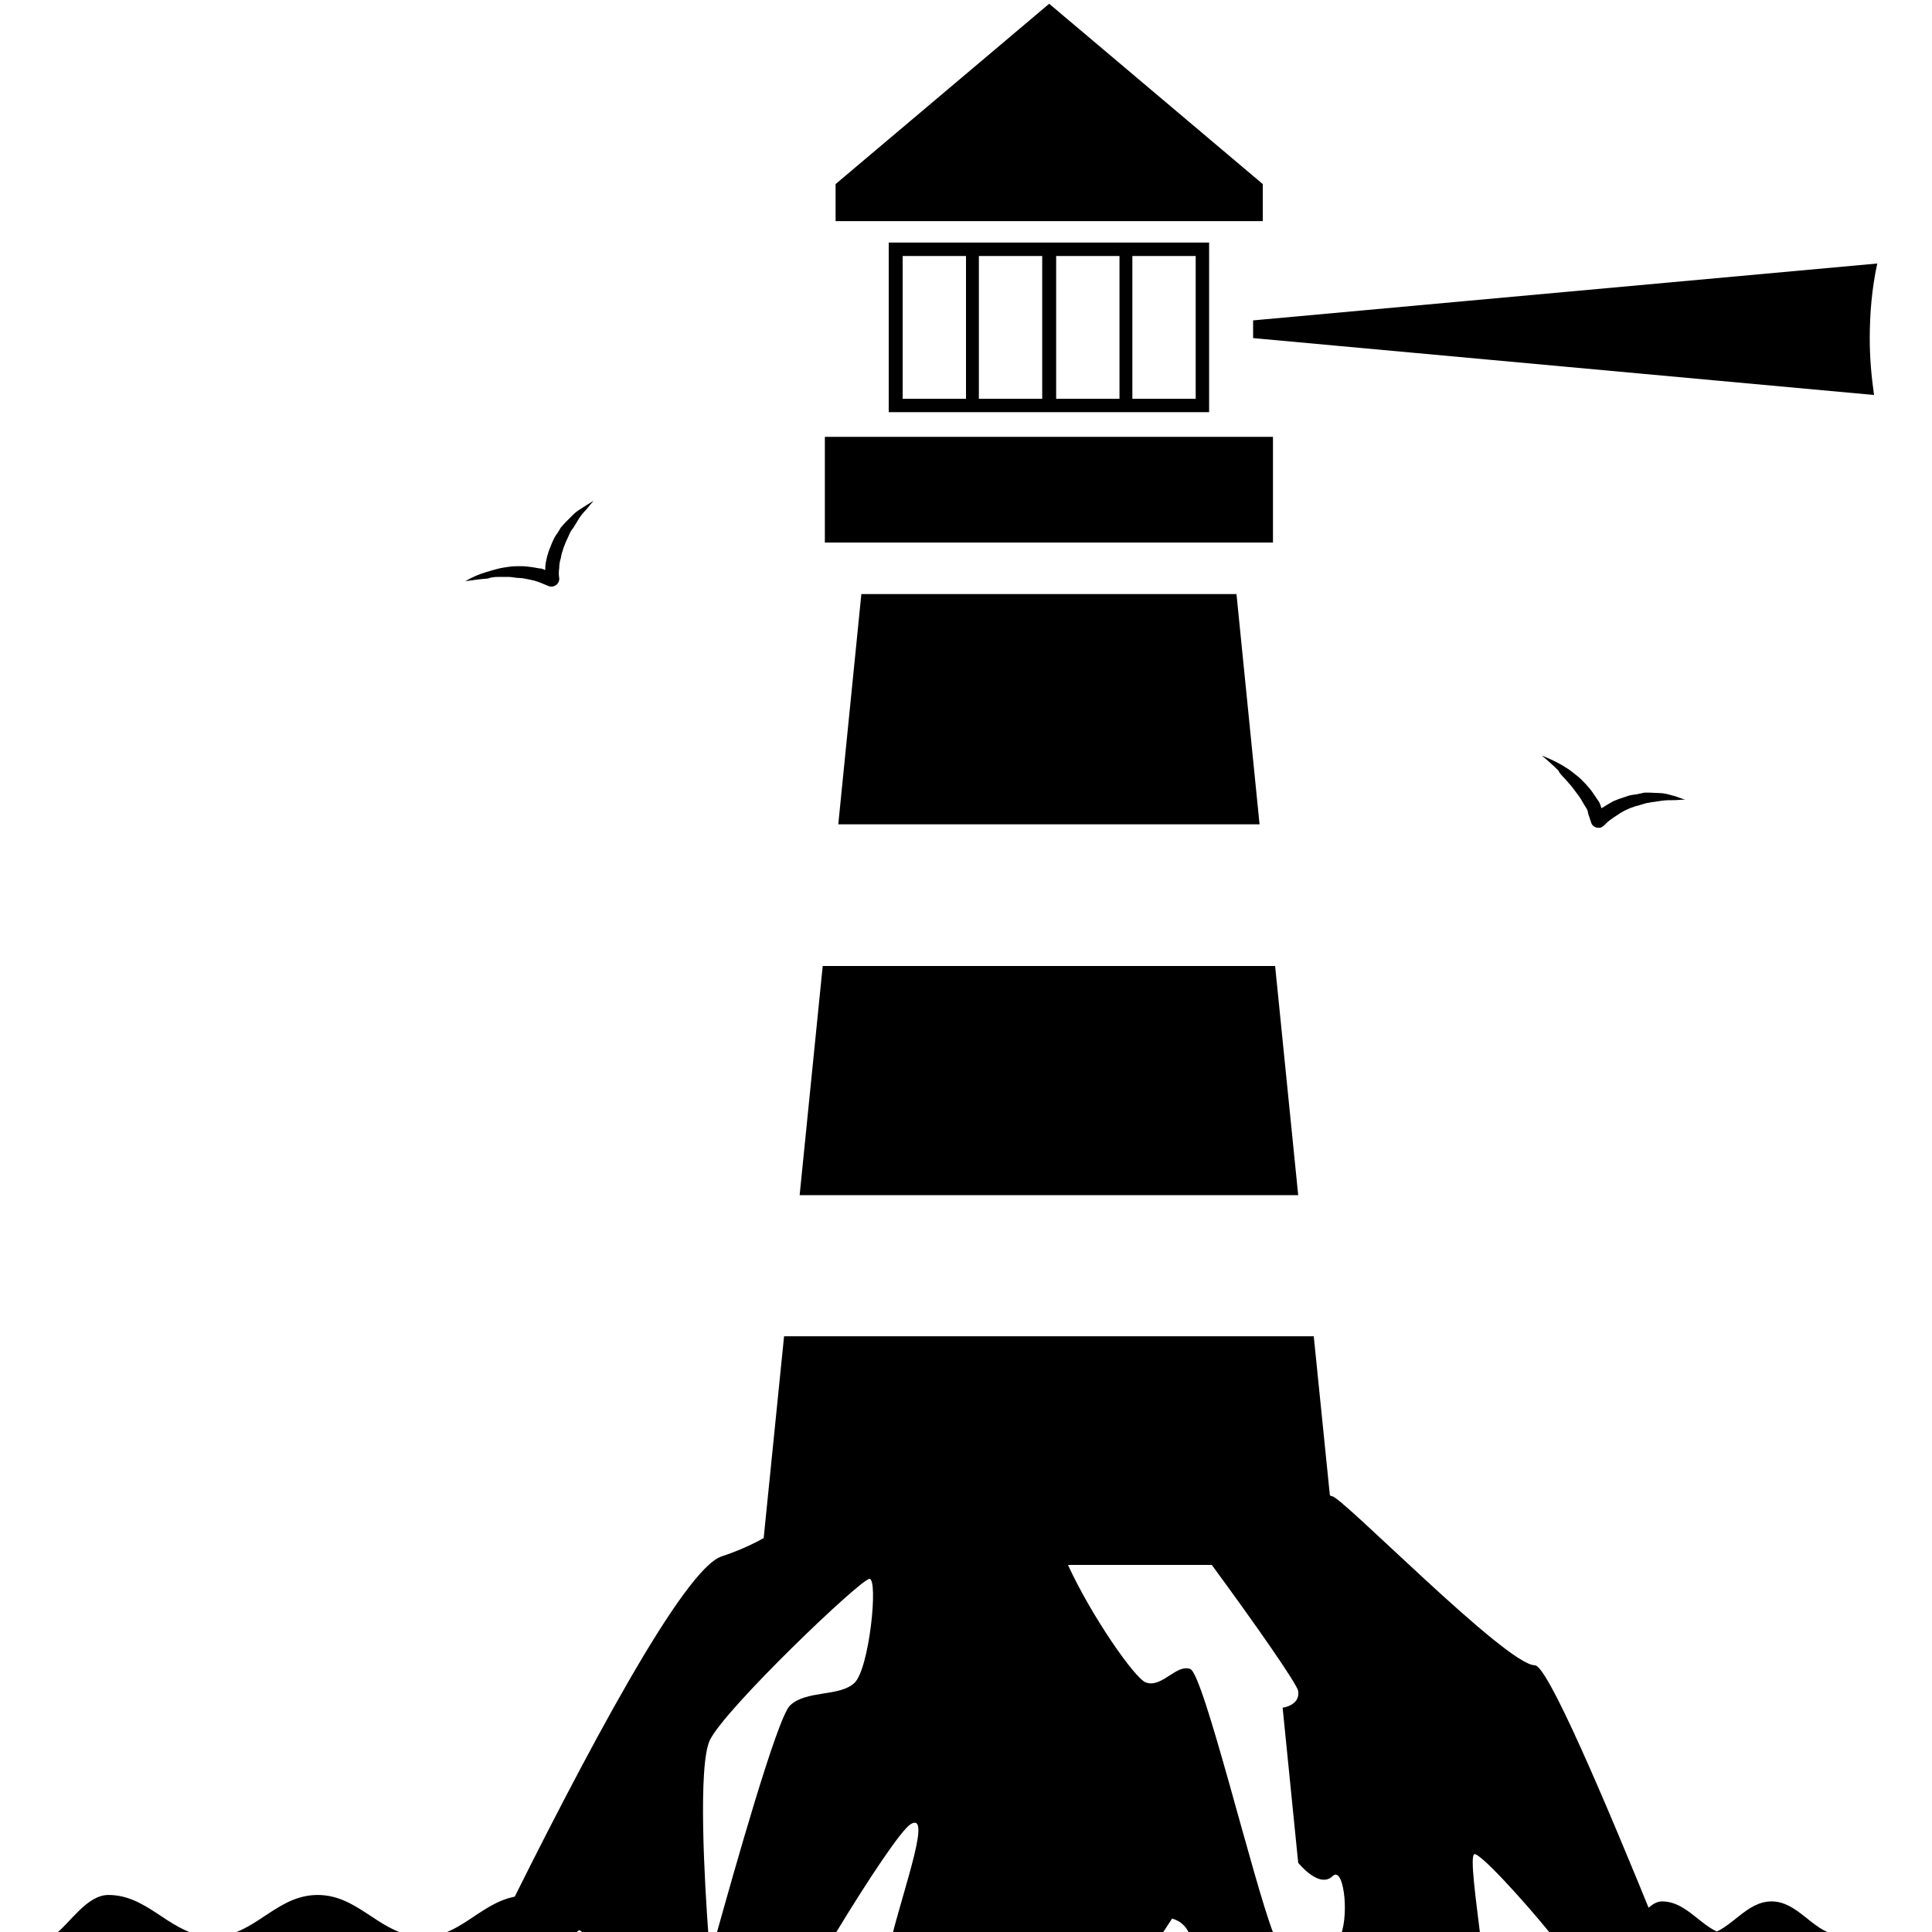 <svg xmlns="http://www.w3.org/2000/svg" viewBox="0 0 360 360"><title>cyber.gov</title><path class="path-white" d="M156.2 153.6h78.5l-4.3-42.9h-69.9zM237.6 180h-84.3l-4.3 42.7h92.9zM286 310.3c-5.3 0-36-31.5-37.8-31.5-.2 0-.3-.1-.4-.2l-3-29.6h-98.7l-3.8 37.6c-2.5 1.4-5.1 2.5-7.8 3.4-7 2.2-25.2 36.2-42.1 70.5h14.8c.5-1.1 1.1-1 1.5 0H132c-.7-9.5-2-31.7.3-36.3 2.9-5.9 28-29.9 29.7-30s0 16.8-2.8 19.4-9 1.3-12 4.2c-2.4 2.3-10.6 31.5-13.7 42.6h22.1c6.3-10.4 12.4-19.5 14.1-20.5 3.8-2.3-.9 10.8-3.4 20.5h50.2l1.9-2.9c1.5.4 2.6 1.4 3.2 2.8h15.7c-3.7-9.4-13-48.3-15.5-49.3-2.6-1-5.3 3.6-8.3 2.5-2.1-.8-10.2-12.5-14.5-21.9h26.8c8.3 11.3 15.9 22.2 16.1 23.5.4 2.7-2.9 3.1-2.9 3.1l2.9 28.9s3.9 4.9 6.4 2.5c2-2 3.1 6.6 1.6 10.8h25.9c-.8-6.6-1.9-14.4-1.1-14.9.9-.4 8.6 7.9 14.3 14.9h20.2c-10.7-26.4-20.9-50.1-23.2-50.1zM153.7 81.4h83.5v19.7h-83.5zM235.3 34.3L195.5.7l-39.8 33.6v6.9h79.6zM348.4 63.1c0-4.7.4-9.4 1.4-14L233.5 59.7V63l115.7 10.6c-.5-3.5-.8-7-.8-10.5zM92.8 107.5h2c.6 0 1.3.2 2 .2.6 0 1.3.2 1.9.3l.9.2.9.3 1.7.7c.2.1.4.1.7.1.8-.1 1.4-.8 1.3-1.6-.1-.6-.1-1.2 0-1.8 0-.7.1-1.3.3-1.9.1-.7.3-1.3.5-1.9.2-.6.5-1.3.8-1.9l.4-.9c.2-.3.3-.6.6-.9l1.1-1.8c.4-.6.8-1.1 1.3-1.6.5-.6.9-1.1 1.4-1.7-.6.4-1.3.8-1.9 1.2-.6.4-1.3.8-1.8 1.3l-1.6 1.6c-.3.3-.5.6-.8.9l-.6 1c-.5.6-.8 1.3-1.1 2-.3.7-.6 1.5-.8 2.2-.2.8-.4 1.6-.4 2.4v.3h-.1c-.3-.2-.7-.3-1.1-.3l-1.1-.2c-.7-.1-1.5-.2-2.2-.2-.8 0-1.5 0-2.2.1s-1.4.2-2.2.4-1.4.4-2.1.6c-1.4.4-2.7 1-3.9 1.7 1.4-.2 2.8-.4 4.2-.5.5-.2 1.2-.3 1.9-.3zM291.6 145.1c.4.5.9 1 1.3 1.5s.8 1.1 1.2 1.6c.4.5.7 1.1 1 1.6l.5.8c.2.3.3.6.3.9l.6 1.8c.2.7 1 1.1 1.8.9.2-.1.4-.2.6-.4.4-.4.9-.9 1.4-1.2.5-.4 1.1-.7 1.6-1.1 1.2-.7 2.4-1.2 3.7-1.5l1-.3c.3-.1.7-.1 1-.2l2.1-.3c.7-.1 1.4-.1 2.1-.1.7 0 1.5-.1 2.2-.1-.7-.2-1.4-.5-2.1-.7-.7-.2-1.4-.4-2.2-.5l-2.2-.1h-1.1l-1.4.3c-.8.1-1.5.2-2.2.5-.7.2-1.5.5-2.2.8-.7.4-1.4.8-2 1.2-.1 0-.2.1-.2.2v-.1c-.1-.4-.2-.7-.4-1.1l-.6-.9c-.4-.6-.8-1.2-1.3-1.8-.5-.6-1-1.1-1.5-1.6s-1.1-.9-1.7-1.4-1.2-.8-1.8-1.2c-1.2-.7-2.5-1.3-3.8-1.8 1.1.9 2.1 1.8 3.1 2.8.2.5.7 1 1.2 1.5z"/><path class="path-white" d="M103.5 360.7c1.9-.9 3.8-1.9 5.6-2.9-3.3-2.2-6.4-4.6-10.9-4.6-7.3 0-11.1 6.5-17.6 7.6h22.9zM37.8 360.7c-6.6-1.1-10.5-7.6-17.6-7.6-4 0-7.1 5.2-10 7.4l.3.1 27.3.1zM76.9 360.7c-6.6-1.1-10.5-7.6-17.7-7.6s-11.1 6.5-17.6 7.6h35.3zM321.6 360.5c-4.4-.9-7.1-6.2-11.9-6.2-2.7 0-4.8 4.3-6.7 6.1l.2.1h18.4z"/><path class="path-white" d="M342 360.5c-4.4-.9-7.1-6.2-11.9-6.2-4.8 0-7.5 5.3-11.9 6.2H342zM168.2 47.7H180v26.6h-11.8V47.7zm14.2 0h11.8v26.6h-11.8V47.7zm14.4 0h11.8v26.6h-11.8V47.7zm14.2 0h11.8v26.6H211V47.7zm14.3 29.1V45.2h-59.7v31.6h59.7z"/></svg>